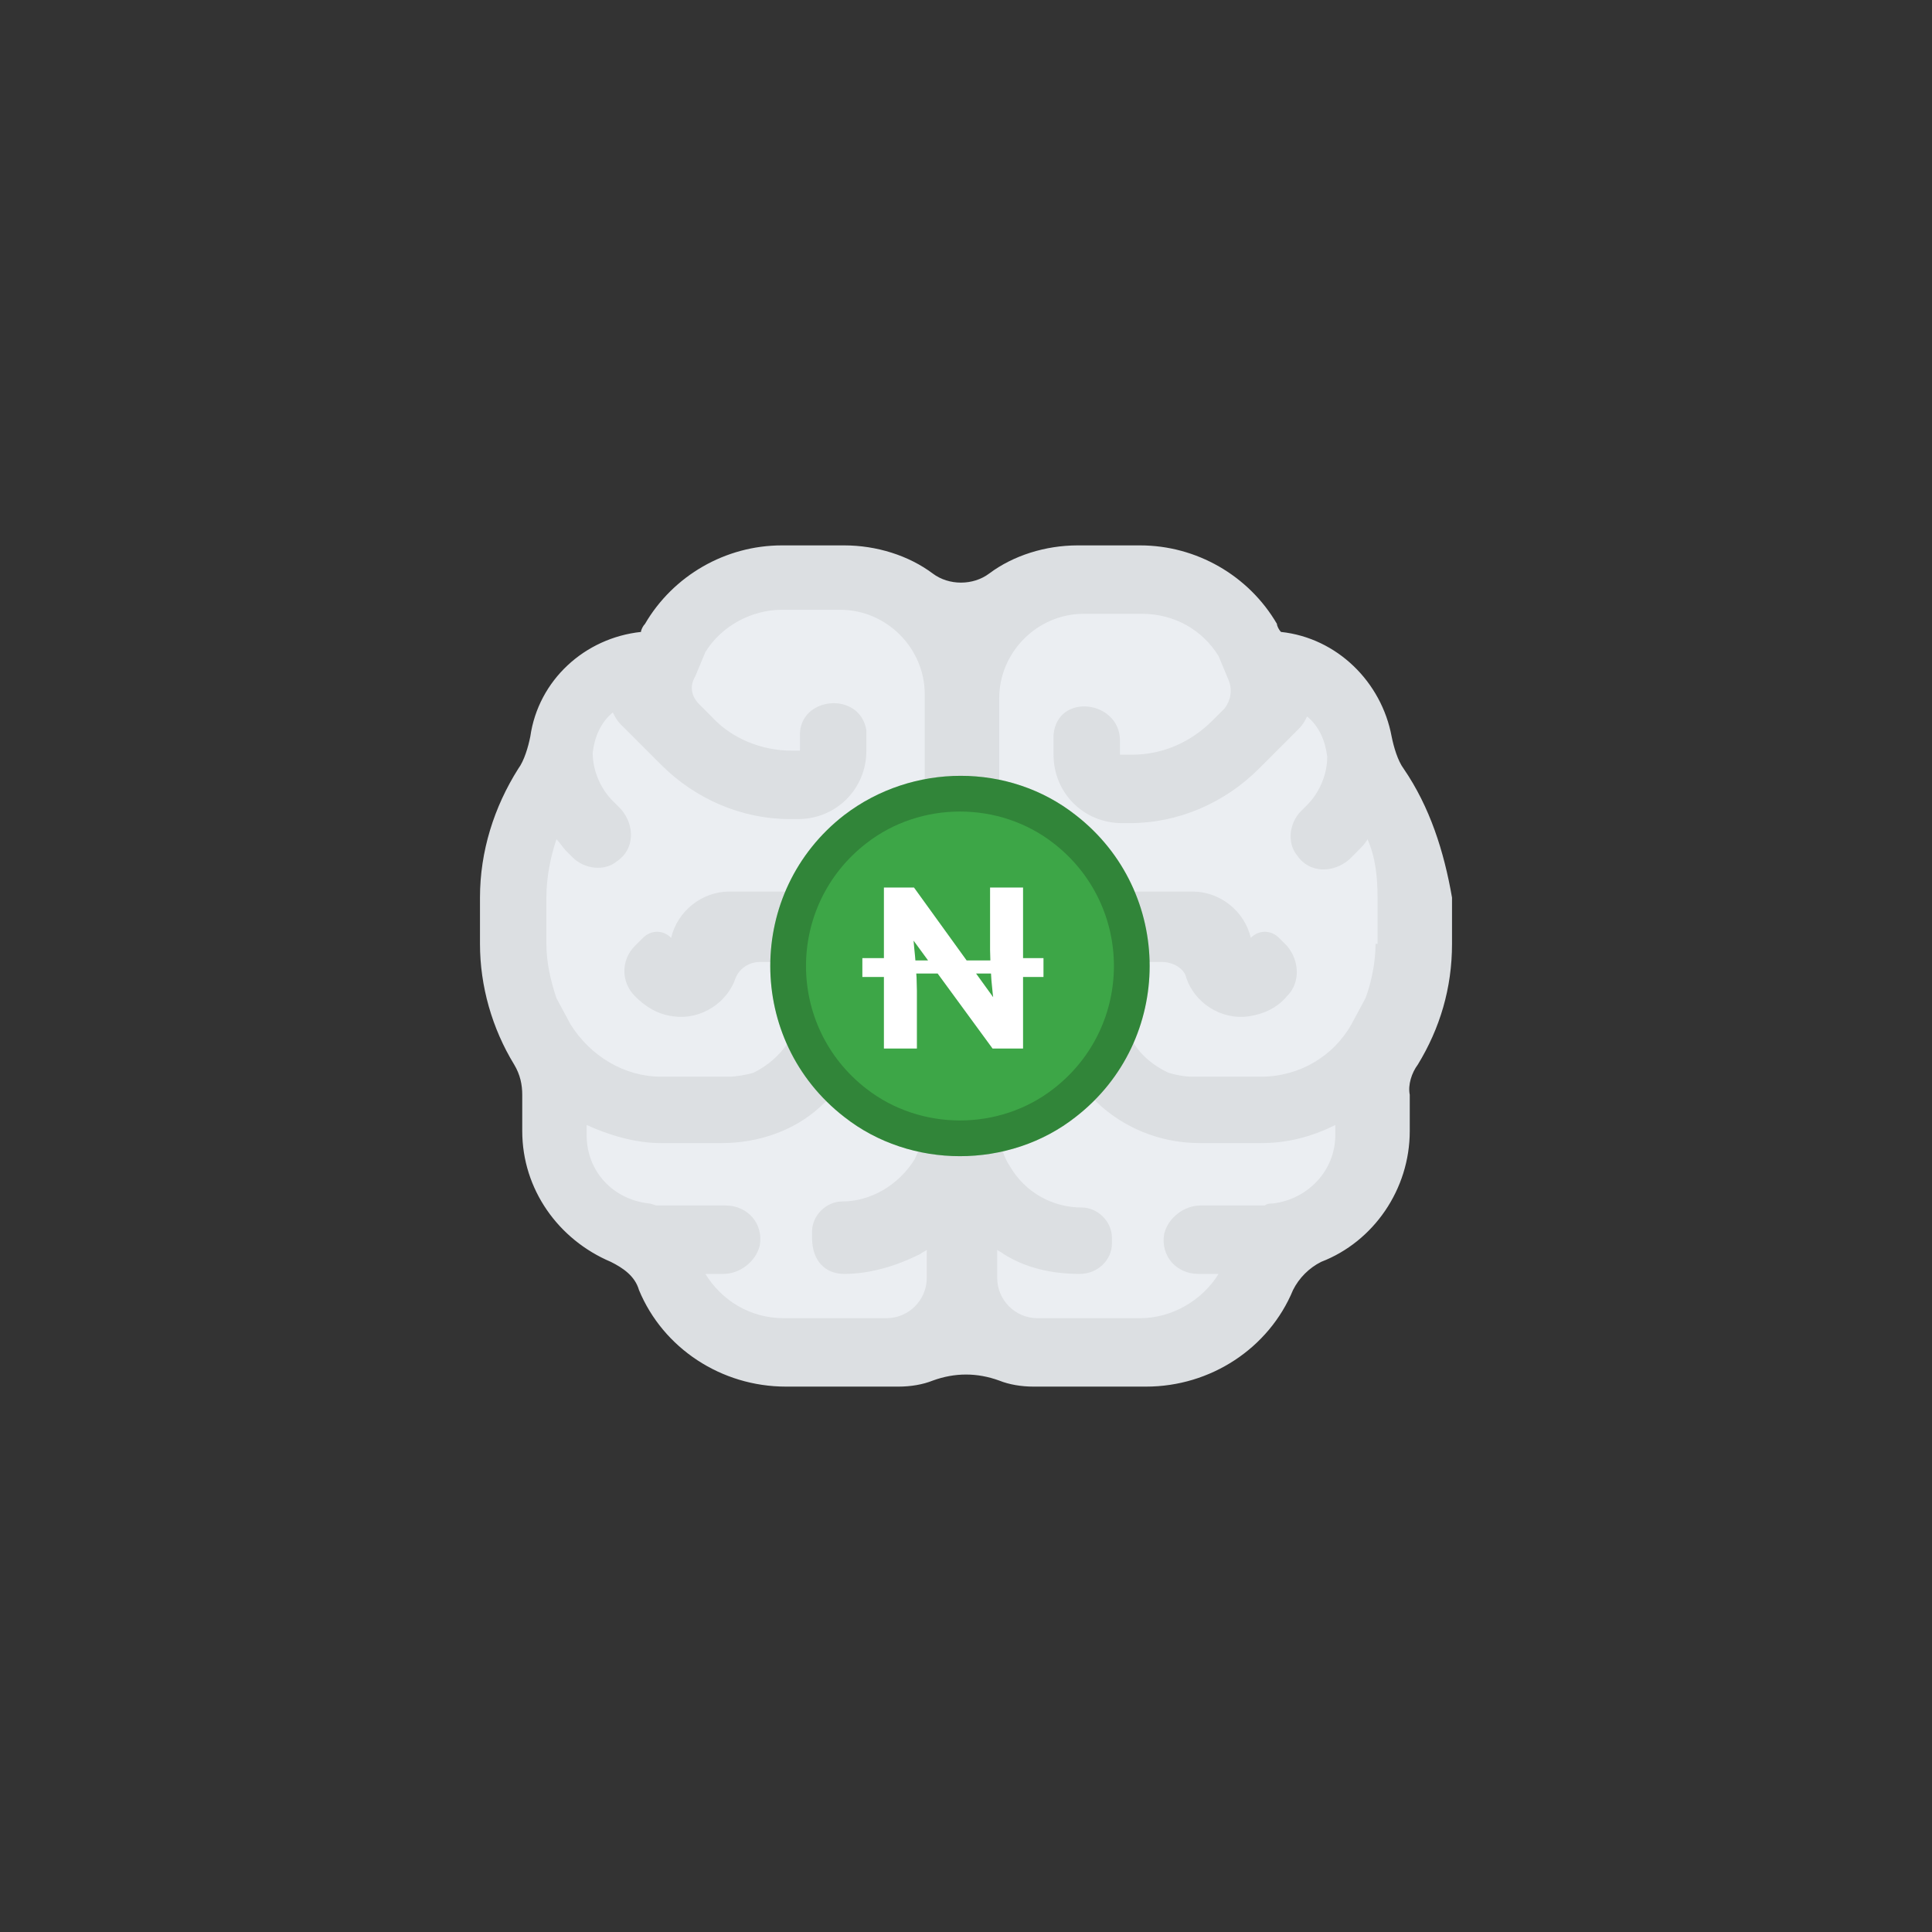<svg width="96" height="96" viewBox="0 0 96 96" fill="none" xmlns="http://www.w3.org/2000/svg">
<rect x="0" y="0" width="96" height="96" fill="#333333" stroke="none"/>
<path d="M41.35 29.2H38.55C36.05 29.2 33.65 30.6 32.45 32.7C32.35 32.8 32.25 32.9 32.25 33.1C29.65 33.4 27.65 35.4 27.25 37.9C27.15 38.4 27.05 38.8 26.75 39.2C25.65 40.9 24.95 42.9 24.95 45V47.1C24.95 49 25.45 50.9 26.45 52.5C26.75 52.9 26.85 53.4 26.75 53.9C26.75 54.1 26.75 54.3 26.75 54.5V55.6C26.75 58.2 28.35 60.5 30.65 61.4C31.25 61.6 31.65 62.1 31.95 62.6C33.05 65.2 35.65 66.9 38.55 66.9H43.55C46.05 66.9 48.05 64.9 48.05 62.4V55.1V53.5V35.9C48.05 32.2 45.05 29.2 41.35 29.2Z" fill="#EBEEF2"/>
<path d="M54.05 29.2H56.85C59.35 29.2 61.75 30.6 62.95 32.7C63.05 32.8 63.15 32.9 63.15 33.1C65.75 33.4 67.75 35.4 68.15 37.9C68.25 38.4 68.35 38.8 68.65 39.2C69.75 40.9 70.45 42.9 70.45 45V47.1C70.45 49 69.95 50.9 68.95 52.5C68.65 52.9 68.55 53.4 68.65 53.9C68.65 54.1 68.65 54.3 68.65 54.5V55.6C68.65 58.2 67.05 60.5 64.75 61.4C64.15 61.6 63.75 62.1 63.45 62.6C62.35 65.2 59.75 66.9 56.85 66.9H51.85C49.35 66.9 47.35 64.9 47.35 62.4V55.1V53.5V35.9C47.35 32.2 50.35 29.2 54.05 29.2Z" fill="#EBEEF2"/>
<path d="M69.75 38.2C69.45 37.8 69.25 37.1 69.15 36.6C68.65 33.9 66.45 31.7 63.65 31.4C63.55 31.3 63.45 31.1 63.45 31C62.05 28.6 59.45 27.1 56.65 27.1H53.55C51.95 27.1 50.35 27.6 49.15 28.5C48.35 29.1 47.15 29.1 46.35 28.5C45.15 27.6 43.55 27.1 41.95 27.1H38.85C36.05 27.1 33.45 28.6 32.05 31C31.95 31.1 31.85 31.3 31.85 31.4C29.05 31.7 26.75 33.8 26.35 36.6C26.25 37.1 26.05 37.8 25.75 38.2C24.55 40.1 23.85 42.3 23.85 44.6V46.9C23.85 49 24.45 51.1 25.55 52.9C25.85 53.4 25.95 53.9 25.95 54.4C25.95 54.6 25.95 54.8 25.95 55V56.2C25.95 59.1 27.75 61.6 30.35 62.7C30.95 63 31.55 63.4 31.75 64.1C32.95 67 35.85 68.9 39.05 68.9H44.65C45.25 68.9 45.85 68.8 46.35 68.6C47.45 68.2 48.55 68.2 49.65 68.6C50.15 68.8 50.75 68.9 51.35 68.9H56.95C60.15 68.9 63.05 67 64.25 64.1C64.55 63.5 65.05 63 65.65 62.7C68.25 61.7 70.05 59.1 70.05 56.2V55C70.05 54.8 70.05 54.6 70.05 54.4C69.95 53.9 70.15 53.3 70.45 52.9C71.55 51.1 72.15 49.1 72.15 46.9V44.6C71.75 42.3 71.05 40.1 69.75 38.2ZM41.95 63.3C43.25 63.3 44.55 62.9 45.75 62.3C45.85 62.2 45.95 62.2 46.05 62.1V63.5C46.05 64.6 45.15 65.5 44.05 65.5H38.95C37.25 65.5 35.85 64.6 35.05 63.3H35.95C36.75 63.3 37.55 62.7 37.75 61.9C37.95 60.8 37.15 59.9 36.05 59.9H32.65C32.55 59.9 32.35 59.8 32.25 59.8C30.45 59.6 29.15 58.2 29.15 56.4V55.9C30.25 56.4 31.55 56.8 32.85 56.8H35.85C37.65 56.8 39.45 56.2 40.75 55C42.35 53.6 43.15 51.7 43.15 49.7V48.6C43.15 46.2 41.25 44.3 38.85 44.3H36.25C34.85 44.3 33.65 45.3 33.35 46.6C32.95 46.2 32.35 46.2 31.95 46.6L31.55 47C30.85 47.7 30.85 48.8 31.55 49.5C32.05 50 32.65 50.4 33.45 50.5C34.85 50.7 36.15 49.8 36.55 48.6C36.75 48.1 37.25 47.8 37.75 47.8H38.35C39.15 47.8 39.75 48.4 39.75 49.1V49.8C39.75 51.3 38.85 52.6 37.45 53.3C37.15 53.4 36.55 53.5 36.25 53.5H32.85C31.05 53.5 29.35 52.5 28.35 50.9L27.65 49.6C27.35 48.7 27.15 47.8 27.15 46.9V44.6C27.15 43.6 27.35 42.6 27.65 41.7C27.85 41.9 27.95 42.1 28.15 42.3L28.45 42.6C29.05 43.2 30.05 43.3 30.65 42.8C31.55 42.2 31.55 41 30.85 40.2L30.45 39.8C29.85 39.2 29.45 38.3 29.45 37.4C29.55 36.6 29.85 35.9 30.45 35.4C30.55 35.6 30.65 35.8 30.85 36L32.85 38C34.55 39.7 36.85 40.7 39.25 40.7H39.65C41.55 40.7 43.05 39.2 43.05 37.3V36.7C43.05 36.5 43.05 36.4 43.05 36.3C42.75 34.3 39.65 34.6 39.75 36.6V36.7V37.3H39.35C37.85 37.3 36.35 36.7 35.35 35.6L34.75 35C34.35 34.6 34.25 34.1 34.55 33.6L35.05 32.4C35.85 31.1 37.35 30.3 38.85 30.3H41.75C44.05 30.3 45.95 32.2 45.95 34.5V53.9V55.5C45.95 56.2 45.75 57 45.45 57.6C44.65 58.9 43.25 59.7 41.85 59.7C41.05 59.7 40.35 60.4 40.35 61.2V61.5C40.35 62.7 41.05 63.3 41.95 63.3ZM68.35 46.9C68.35 47.8 68.15 48.8 67.85 49.6L67.15 50.9C66.25 52.5 64.55 53.5 62.65 53.5H59.25C58.85 53.5 58.35 53.4 58.05 53.3C56.55 52.6 55.75 51.3 55.75 49.8V49.1C55.75 48.4 56.35 47.8 57.15 47.8H57.75C58.25 47.8 58.85 48.1 58.95 48.6C59.35 49.8 60.65 50.7 62.05 50.5C62.75 50.4 63.45 50.1 63.95 49.5C64.65 48.8 64.55 47.7 63.95 47L63.55 46.6C63.15 46.2 62.55 46.2 62.15 46.6C61.85 45.3 60.65 44.3 59.25 44.3H56.65C54.25 44.3 52.35 46.2 52.35 48.6V49.7C52.35 51.7 53.25 53.7 54.75 55C56.15 56.2 57.85 56.8 59.65 56.8H62.65C63.95 56.8 65.15 56.5 66.35 55.9V56.4C66.35 58.2 64.95 59.6 63.25 59.8C63.15 59.8 62.95 59.8 62.85 59.9H59.65C58.85 59.9 58.05 60.5 57.85 61.3C57.65 62.4 58.45 63.3 59.55 63.3H60.55C59.75 64.6 58.25 65.5 56.65 65.5H51.55C50.45 65.5 49.55 64.6 49.55 63.5V62.1C49.65 62.2 49.75 62.2 49.85 62.3C50.95 63 52.25 63.3 53.65 63.3C54.55 63.3 55.25 62.6 55.25 61.8V61.5C55.25 60.7 54.55 60 53.75 60C52.35 60 50.95 59.3 50.15 57.9C49.75 57.3 49.65 56.5 49.65 55.8V54.2V34.7C49.65 32.4 51.55 30.5 53.85 30.5H56.75C58.35 30.5 59.75 31.3 60.55 32.6L61.05 33.8C61.25 34.3 61.15 34.8 60.85 35.2L60.25 35.8C59.15 36.9 57.75 37.5 56.25 37.5H55.65V36.9V36.8C55.65 34.8 52.55 34.4 52.35 36.5C52.35 36.6 52.35 36.8 52.35 36.9V37.5C52.35 39.4 53.85 40.9 55.75 40.9H56.15C58.55 40.9 60.85 39.9 62.55 38.2L64.55 36.2C64.75 36 64.85 35.8 64.95 35.6C65.55 36.1 65.85 36.8 65.95 37.6C65.95 38.5 65.55 39.4 64.95 40L64.65 40.3C64.05 40.9 63.95 41.9 64.45 42.5C65.05 43.4 66.25 43.4 67.05 42.7L67.45 42.3C67.65 42.1 67.85 41.9 67.95 41.7C68.35 42.6 68.45 43.6 68.45 44.6V46.9H68.35Z" fill="#DCDFE2"/>
<path d="M41.95 55.5C37.05 51.7 37.05 44.3 41.95 40.5C45.35 37.9 50.15 37.9 53.45 40.5C58.35 44.3 58.35 51.7 53.45 55.5C50.15 58.1 45.25 58.1 41.95 55.5Z" fill="#3DA647"/>
<path d="M41.95 55.5C37.05 51.7 37.05 44.3 41.95 40.5C45.35 37.9 50.15 37.9 53.45 40.5C58.35 44.3 58.35 51.7 53.45 55.5C50.15 58.1 45.25 58.1 41.95 55.5Z" fill="black" fill-opacity="0.2"/>
<path d="M43.05 54.1C39.05 51 39.05 45 43.05 41.9C45.75 39.8 49.65 39.8 52.35 41.9C56.35 45 56.35 51 52.35 54.1C49.65 56.2 45.75 56.2 43.05 54.1Z" fill="#3DA647"/>
<path d="M42.85 48.546V47.609H44.066L44.445 47.723H50.211L50.679 47.609H51.85V48.546H50.623L50.166 48.374H44.378L44.043 48.546H42.85ZM43.921 52.1V44.1H45.415L49.731 50.077H49.419C49.389 49.841 49.359 49.612 49.33 49.392C49.307 49.163 49.285 48.934 49.263 48.706C49.248 48.47 49.233 48.23 49.218 47.986C49.211 47.734 49.203 47.471 49.196 47.197C49.196 46.915 49.196 46.611 49.196 46.283V44.1H50.835V52.1H49.319L44.902 46.066L45.337 46.077C45.374 46.473 45.404 46.812 45.426 47.094C45.456 47.369 45.478 47.609 45.493 47.814C45.508 48.02 45.519 48.199 45.527 48.352C45.541 48.504 45.549 48.649 45.549 48.786C45.556 48.923 45.56 49.068 45.56 49.22V52.1H43.921Z" fill="white"/>
</svg>
